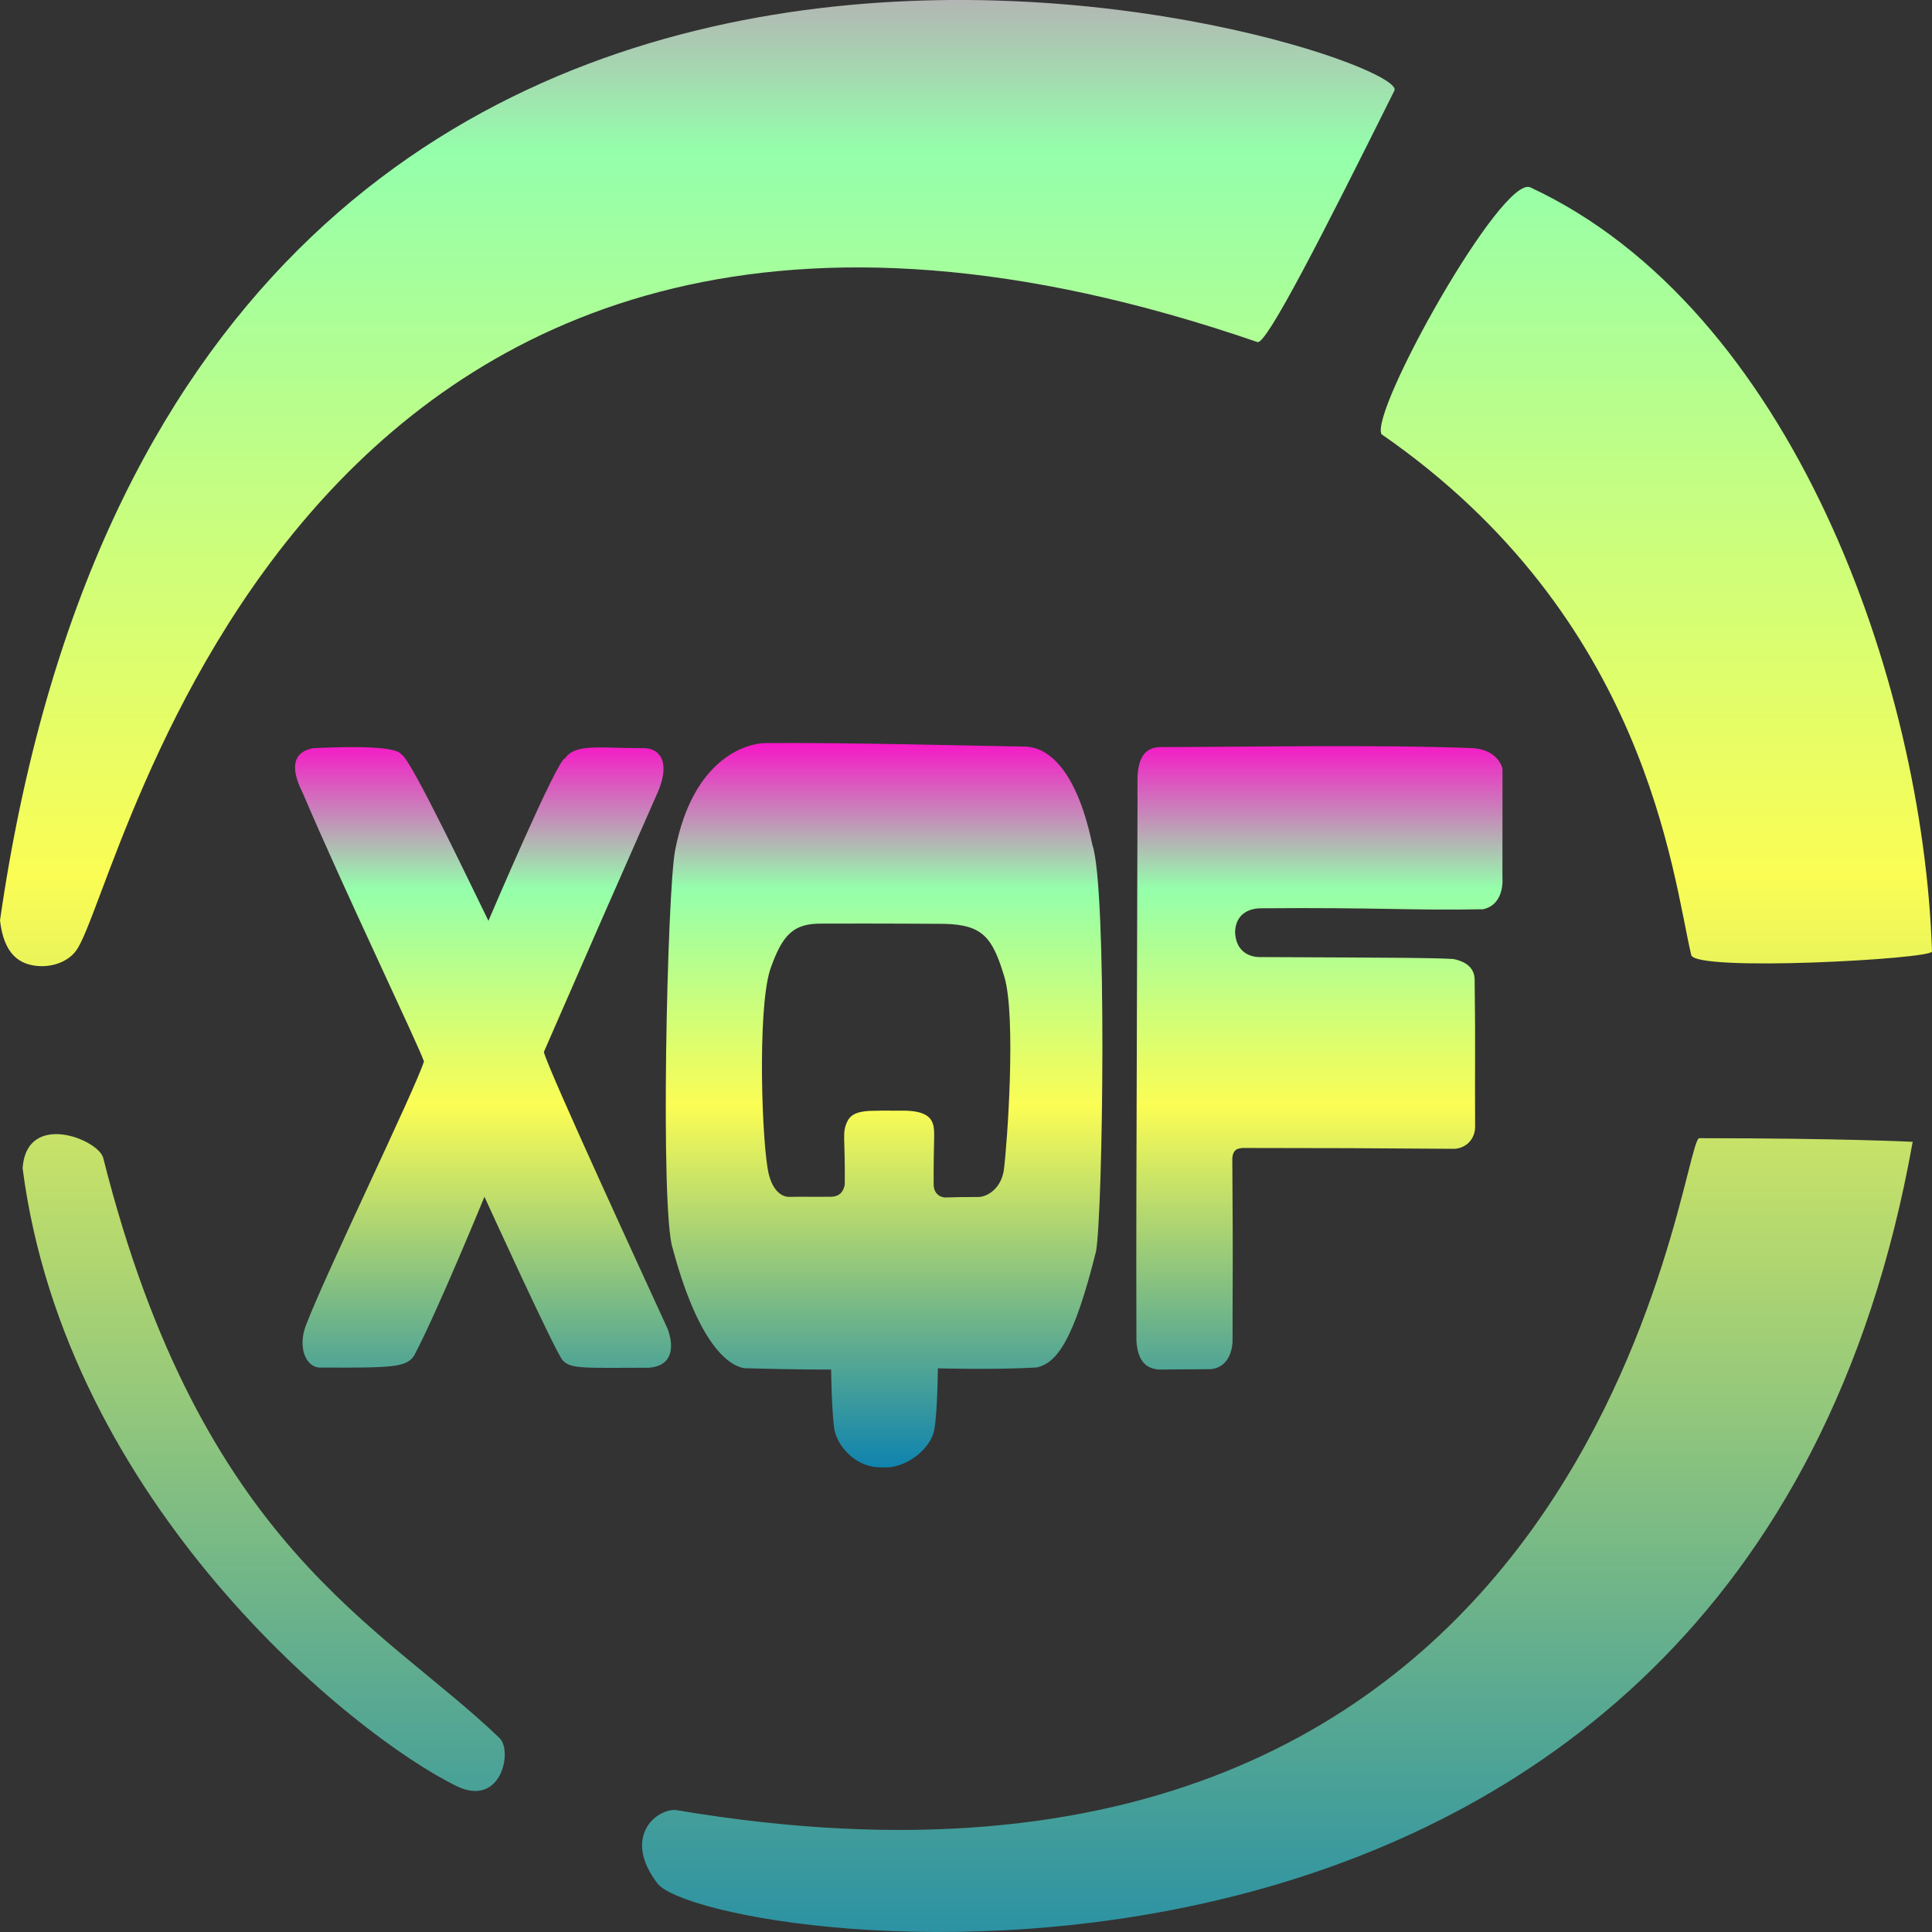 <?xml version="1.0" encoding="UTF-8" standalone="no"?>
<!-- Created with Inkscape (http://www.inkscape.org/) -->

<svg
   version="1.1"
   width="16"
   height="16"
   id="svg2"
   xmlns:xlink="http://www.w3.org/1999/xlink"
   xmlns="http://www.w3.org/2000/svg"
   xmlns:svg="http://www.w3.org/2000/svg"
   xmlns:rdf="http://www.w3.org/1999/02/22-rdf-syntax-ns#"
   xmlns:cc="http://creativecommons.org/ns#"
   xmlns:dc="http://purl.org/dc/elements/1.1/">
  <rect width="100%" height="100%" fill="#333333" stroke="none"/>
  <defs>
    <style id="current-color-scheme" type="text/css">
      .ColorScheme-Text { color: #0abdc6; } .ColorScheme-Highlight { color:#5294e2; }
    </style>
    <linearGradient id="arrongin" x1="0%" x2="0%" y1="0%" y2="100%">
      <stop offset="0%" style="stop-color:#dd9b44; stop-opacity:1"/>
      <stop offset="100%" style="stop-color:#ad6c16; stop-opacity:1"/>
    </linearGradient>
    <linearGradient id="aurora" x1="0%" x2="0%" y1="0%" y2="100%">
      <stop offset="0%" style="stop-color:#09D4DF; stop-opacity:1"/>
      <stop offset="100%" style="stop-color:#9269F4; stop-opacity:1"/>
    </linearGradient>
    <linearGradient id="cyberneon" x1="0%" x2="0%" y1="0%" y2="100%">
      <stop offset="0" style="stop-color:#0abdc6; stop-opacity:1"/>
      <stop offset="1" style="stop-color:#ea00d9; stop-opacity:1"/>
    </linearGradient>
    <linearGradient id="fitdance" x1="0%" x2="0%" y1="0%" y2="100%">
      <stop offset="0%" style="stop-color:#1AD6AB; stop-opacity:1"/>
      <stop offset="100%" style="stop-color:#329DB6; stop-opacity:1"/>
    </linearGradient>
    <linearGradient id="oomox" x1="0%" x2="0%" y1="0%" y2="100%">
      <stop offset="0%" style="stop-color:#0abdc6; stop-opacity:1"/>
      <stop offset="100%" style="stop-color:#b800ff; stop-opacity:1"/>
    </linearGradient>
    <linearGradient id="rainblue" x1="0%" x2="0%" y1="0%" y2="100%">
      <stop offset="0%" style="stop-color:#00F260; stop-opacity:1"/>
      <stop offset="100%" style="stop-color:#0575E6; stop-opacity:1"/>
    </linearGradient>
    <linearGradient id="sunrise" x1="0%" x2="0%" y1="0%" y2="100%">
      <stop offset="0%" style="stop-color: #FF8501; stop-opacity:1"/>
      <stop offset="100%" style="stop-color: #FFCB01; stop-opacity:1"/>
    </linearGradient>
    <linearGradient id="telinkrin" x1="0%" x2="0%" y1="0%" y2="100%">
      <stop offset="0%" style="stop-color: #b2ced6; stop-opacity:1"/>
      <stop offset="100%" style="stop-color: #6da5b7; stop-opacity:1"/>
    </linearGradient>
    <linearGradient id="60spsycho" x1="0%" x2="0%" y1="0%" y2="100%">
      <stop offset="0%" style="stop-color: #df5940; stop-opacity:1"/>
      <stop offset="25%" style="stop-color: #d8d15f; stop-opacity:1"/>
      <stop offset="50%" style="stop-color: #e9882a; stop-opacity:1"/>
      <stop offset="100%" style="stop-color: #279362; stop-opacity:1"/>
    </linearGradient>
    <linearGradient id="90ssummer" x1="0%" x2="0%" y1="0%" y2="100%">
      <stop offset="0%" style="stop-color: #f618c7; stop-opacity:1"/>
      <stop offset="20%" style="stop-color: #94ffab; stop-opacity:1"/>
      <stop offset="50%" style="stop-color: #fbfd54; stop-opacity:1"/>
      <stop offset="100%" style="stop-color: #0f83ae; stop-opacity:1"/>
    </linearGradient>
  </defs>
  <path
     d="M 0.187,9.674 C 0.547,12.451 2.923,14.372 3.78,14.791 4.151,14.973 4.247,14.501 4.138,14.395 3.165,13.457 1.667,12.813 0.855,9.59 0.817,9.437 0.221,9.197 0.187,9.674 Z M 11.441,3.596 c -0.098,-0.188 0.999,-2.153 1.233,-2.044 2.161,1.006 3.252,4.078 3.326,6.328 0.002,0.062 -1.96,0.171 -1.994,0.029 C 13.849,7.241 13.641,5.118 11.441,3.596 Z M 5.598,14.99 C 13.307,16.295 13.909,9.426 14.073,9.426 c 1.175,0 1.767,0.03 1.767,0.03 C 14.43,17.369 5.847,16.124 5.444,15.597 5.152,15.213 5.434,14.978 5.598,14.99 Z M 2.1294444e-7,7.622 C 1.515,-2.882 11.714,0.417 11.548,0.75 10.948,1.955 10.486,2.858 10.414,2.833 2.446,0.087 1.017,7.345 0.631,7.872 0.562,7.967 0.428,8.013 0.302,7.999 0.169,7.984 0.033,7.913 2.1294444e-7,7.622 Z"
     id="path_circular_frame"
     class="ColorScheme-Text"
     style="fill:url(#90ssummer);opacity:1;stroke:none;stroke-width:1.034;stroke-linecap:butt;stroke-linejoin:miter;stroke-miterlimit:4;stroke-dasharray:none;stroke-opacity:1" />
  <path
     d="m 2.594,6.196 c 0.165,-0.007 0.681,-0.032 0.731,0.053 0.074,0.023 0.63,1.197 0.72,1.377 0,0 0.577,-1.356 0.634,-1.345 0.084,-0.125 0.287,-0.085 0.645,-0.085 0.129,-0.004 0.232,0.098 0.129,0.352 -0.32,0.724 -0.627,1.425 -0.949,2.164 0.032,0.139 0.845,1.899 1.025,2.293 0.051,0.137 0.051,0.306 -0.155,0.322 -0.544,0.001 -0.651,0.012 -0.716,-0.064 -0.066,-0.08 -0.646,-1.352 -0.646,-1.352 0,0 -0.39,0.952 -0.581,1.313 -0.064,0.103 -0.187,0.103 -0.778,0.102 C 2.532,11.326 2.465,11.158 2.532,10.98 2.684,10.574 3.444,9.01 3.511,8.79 3.456,8.634 2.84,7.35 2.508,6.569 2.451,6.455 2.364,6.24 2.594,6.196 Z M 8.49,6.183 C 8.235,6.18 6.979,6.147 6.335,6.154 6.185,6.157 5.739,6.276 5.591,7.042 5.525,7.386 5.466,10.03 5.571,10.339 c 0.196,0.731 0.429,0.963 0.593,0.992 0.453,0.013 0.719,0.011 0.719,0.011 0,0 0.003,0.322 0.026,0.492 0.027,0.147 0.181,0.324 0.395,0.318 0.199,0.017 0.406,-0.157 0.433,-0.31 0.027,-0.142 0.03,-0.51 0.03,-0.51 0,0 0.488,0.013 0.816,-0.007 0.176,-0.035 0.315,-0.247 0.494,-0.962 0.057,-0.322 0.093,-3.007 -0.03,-3.365 C 8.903,6.309 8.639,6.185 8.49,6.183 Z M 7.826,7.651 c 0.311,0.009 0.394,0.111 0.492,0.44 0.098,0.329 0.024,1.382 -0.005,1.602 -0.024,0.151 -0.138,0.223 -0.219,0.22 -0.231,0.002 -0.043,-0.001 -0.269,0.004 -0.06,-0.006 -0.092,-0.049 -0.093,-0.105 -0.002,-0.378 0.015,-0.448 -0.007,-0.507 C 7.701,9.228 7.614,9.201 7.499,9.198 c -0.226,0.001 -0.089,-0.003 -0.3,0.002 -0.095,0.006 -0.155,0.026 -0.185,0.094 -0.041,0.093 -0.014,0.116 -0.018,0.515 -0.014,0.078 -0.059,0.099 -0.109,0.102 C 6.588,9.913 6.741,9.909 6.533,9.912 6.446,9.909 6.392,9.822 6.368,9.73 6.31,9.505 6.27,8.378 6.377,8.033 6.479,7.739 6.57,7.646 6.808,7.649 6.876,7.648 7.388,7.648 7.826,7.651 Z M 9.42,6.453 c 0.003,-0.178 0.062,-0.266 0.195,-0.266 0.744,-0.001 1.79,-0.022 2.591,0.009 0.21,0.02 0.237,0.171 0.237,0.171 l -6.02e-4,0.902 c 0,0 0.023,0.222 -0.161,0.261 -0.617,0.011 -0.853,-0.016 -1.837,-0.008 -0.119,4.782e-4 -0.212,0.061 -0.216,0.197 0.006,0.161 0.117,0.207 0.204,0.207 1.294,0.006 1.402,0.006 1.603,0.016 0.056,0.011 0.175,0.045 0.177,0.169 0.008,0.591 4.81e-4,0.734 0.004,1.228 -0.008,0.129 -0.112,0.177 -0.181,0.175 -1.076,-0.007 -0.654,-0.005 -1.742,-0.007 -0.067,0.002 -0.085,0.036 -0.088,0.089 0.007,0.96 0.002,0.926 0.002,1.519 -0.011,0.163 -0.106,0.222 -0.188,0.224 -0.291,0.002 -0.065,0.001 -0.425,0.003 -0.109,-0.01 -0.173,-0.077 -0.183,-0.238 -0.002,-1.081 -0.002,-0.714 0.009,-4.473 0,0 -0.001,-0.106 -5.3e-5,-0.18 z"
     id="path_xqf"
     class="ColorScheme-Text"
     style="fill:url(#90ssummer);stroke:none;stroke-width:0.144;stroke-linecap:butt;stroke-linejoin:miter;stroke-miterlimit:4;stroke-dasharray:none;stroke-opacity:1" />
</svg>
